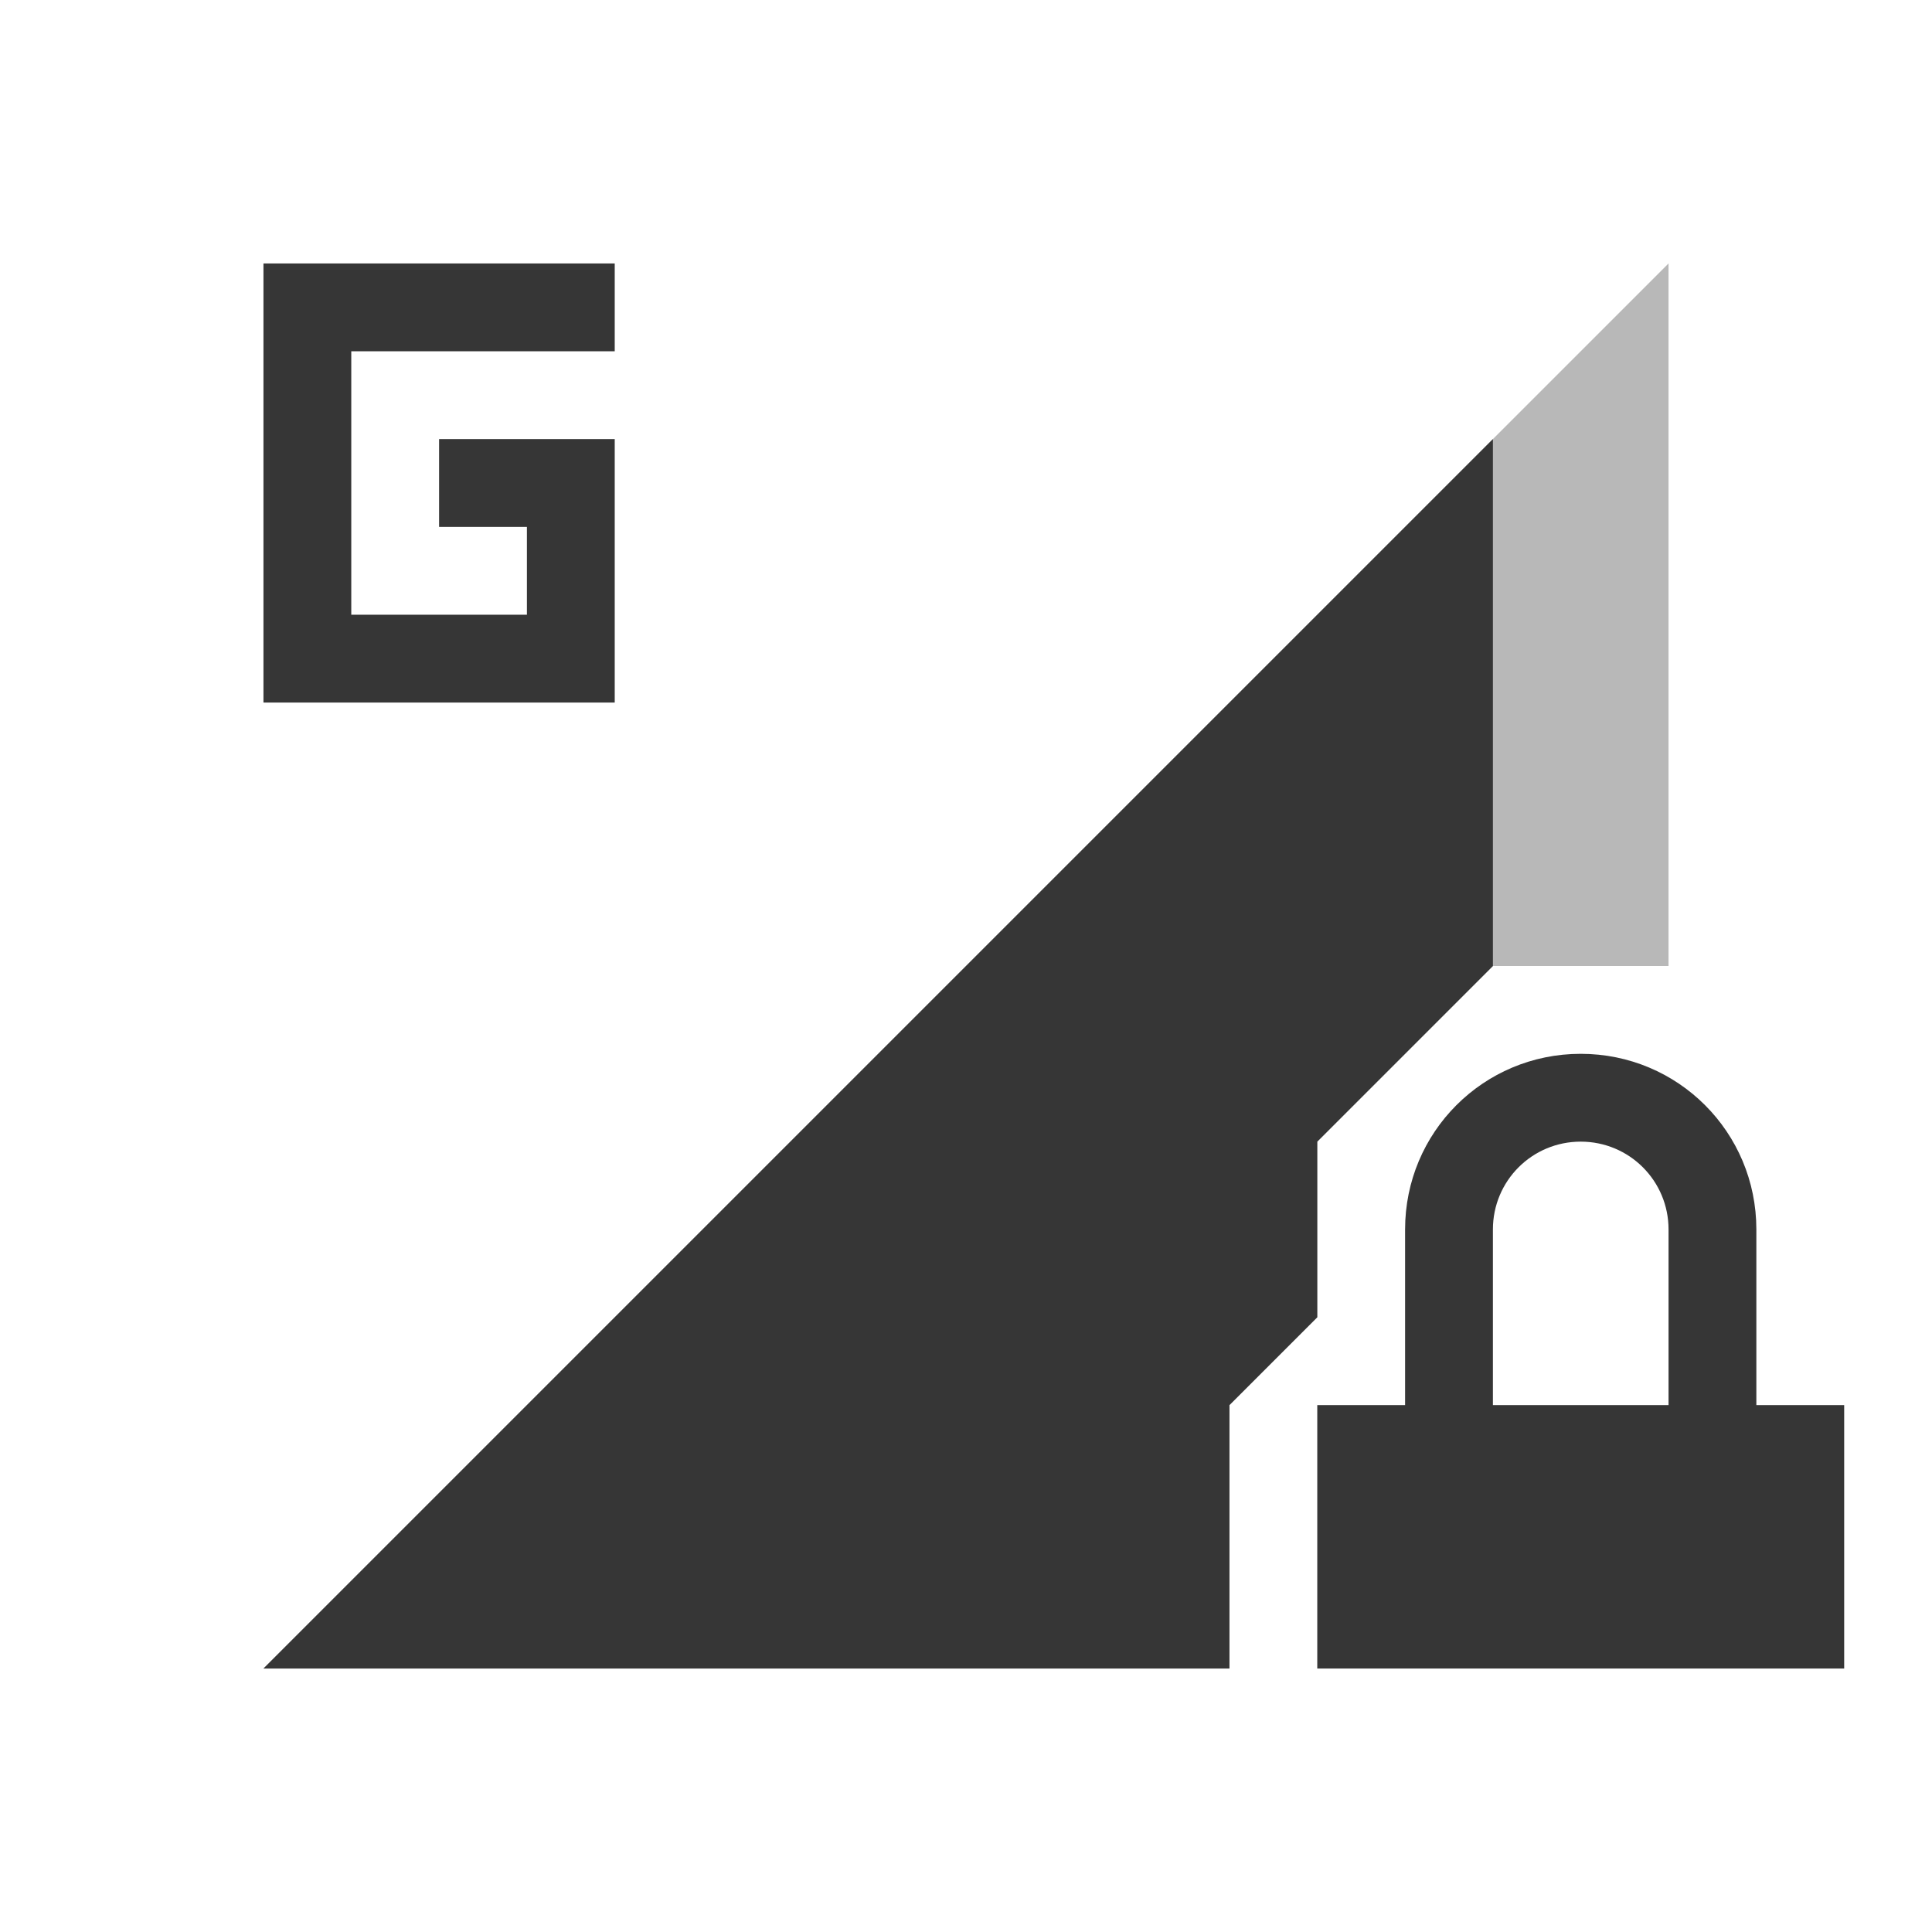 <?xml version="1.0" encoding="UTF-8"?>
<svg width="22" height="22" xmlns="http://www.w3.org/2000/svg">
 <defs id="defs4157">
  <style id="current-color-scheme" type="text/css">.ColorScheme-Text {
        color:#363636;
      }</style>
 </defs>
 <path id="path5156" class="ColorScheme-Text" d="m19 3-16 16h11v-3l1-1v-2l2-2h2z" fill="currentColor" fill-rule="evenodd" opacity=".35"/>
 <path id="path5158" class="ColorScheme-Text" d="m18 12c-1.108 0-2 0.892-2 2v2h-1v3h6v-3h-1v-2c0-1.108-0.892-2-2-2zm0 1c0.554 0 1 0.446 1 1v2h-2v-2c0-0.554 0.446-1 1-1z" fill="currentColor"/>
 <path id="path4317" class="ColorScheme-Text" d="m17 5-14 14h11v-3l1-1v-2l2-2" fill="currentColor" fill-rule="evenodd"/>
 <path id="path5066" class="ColorScheme-Text" d="m3 3v5h4v-3h-2v1h1v1h-2v-3h3v-1h-3z" fill="currentColor"/>
</svg>
